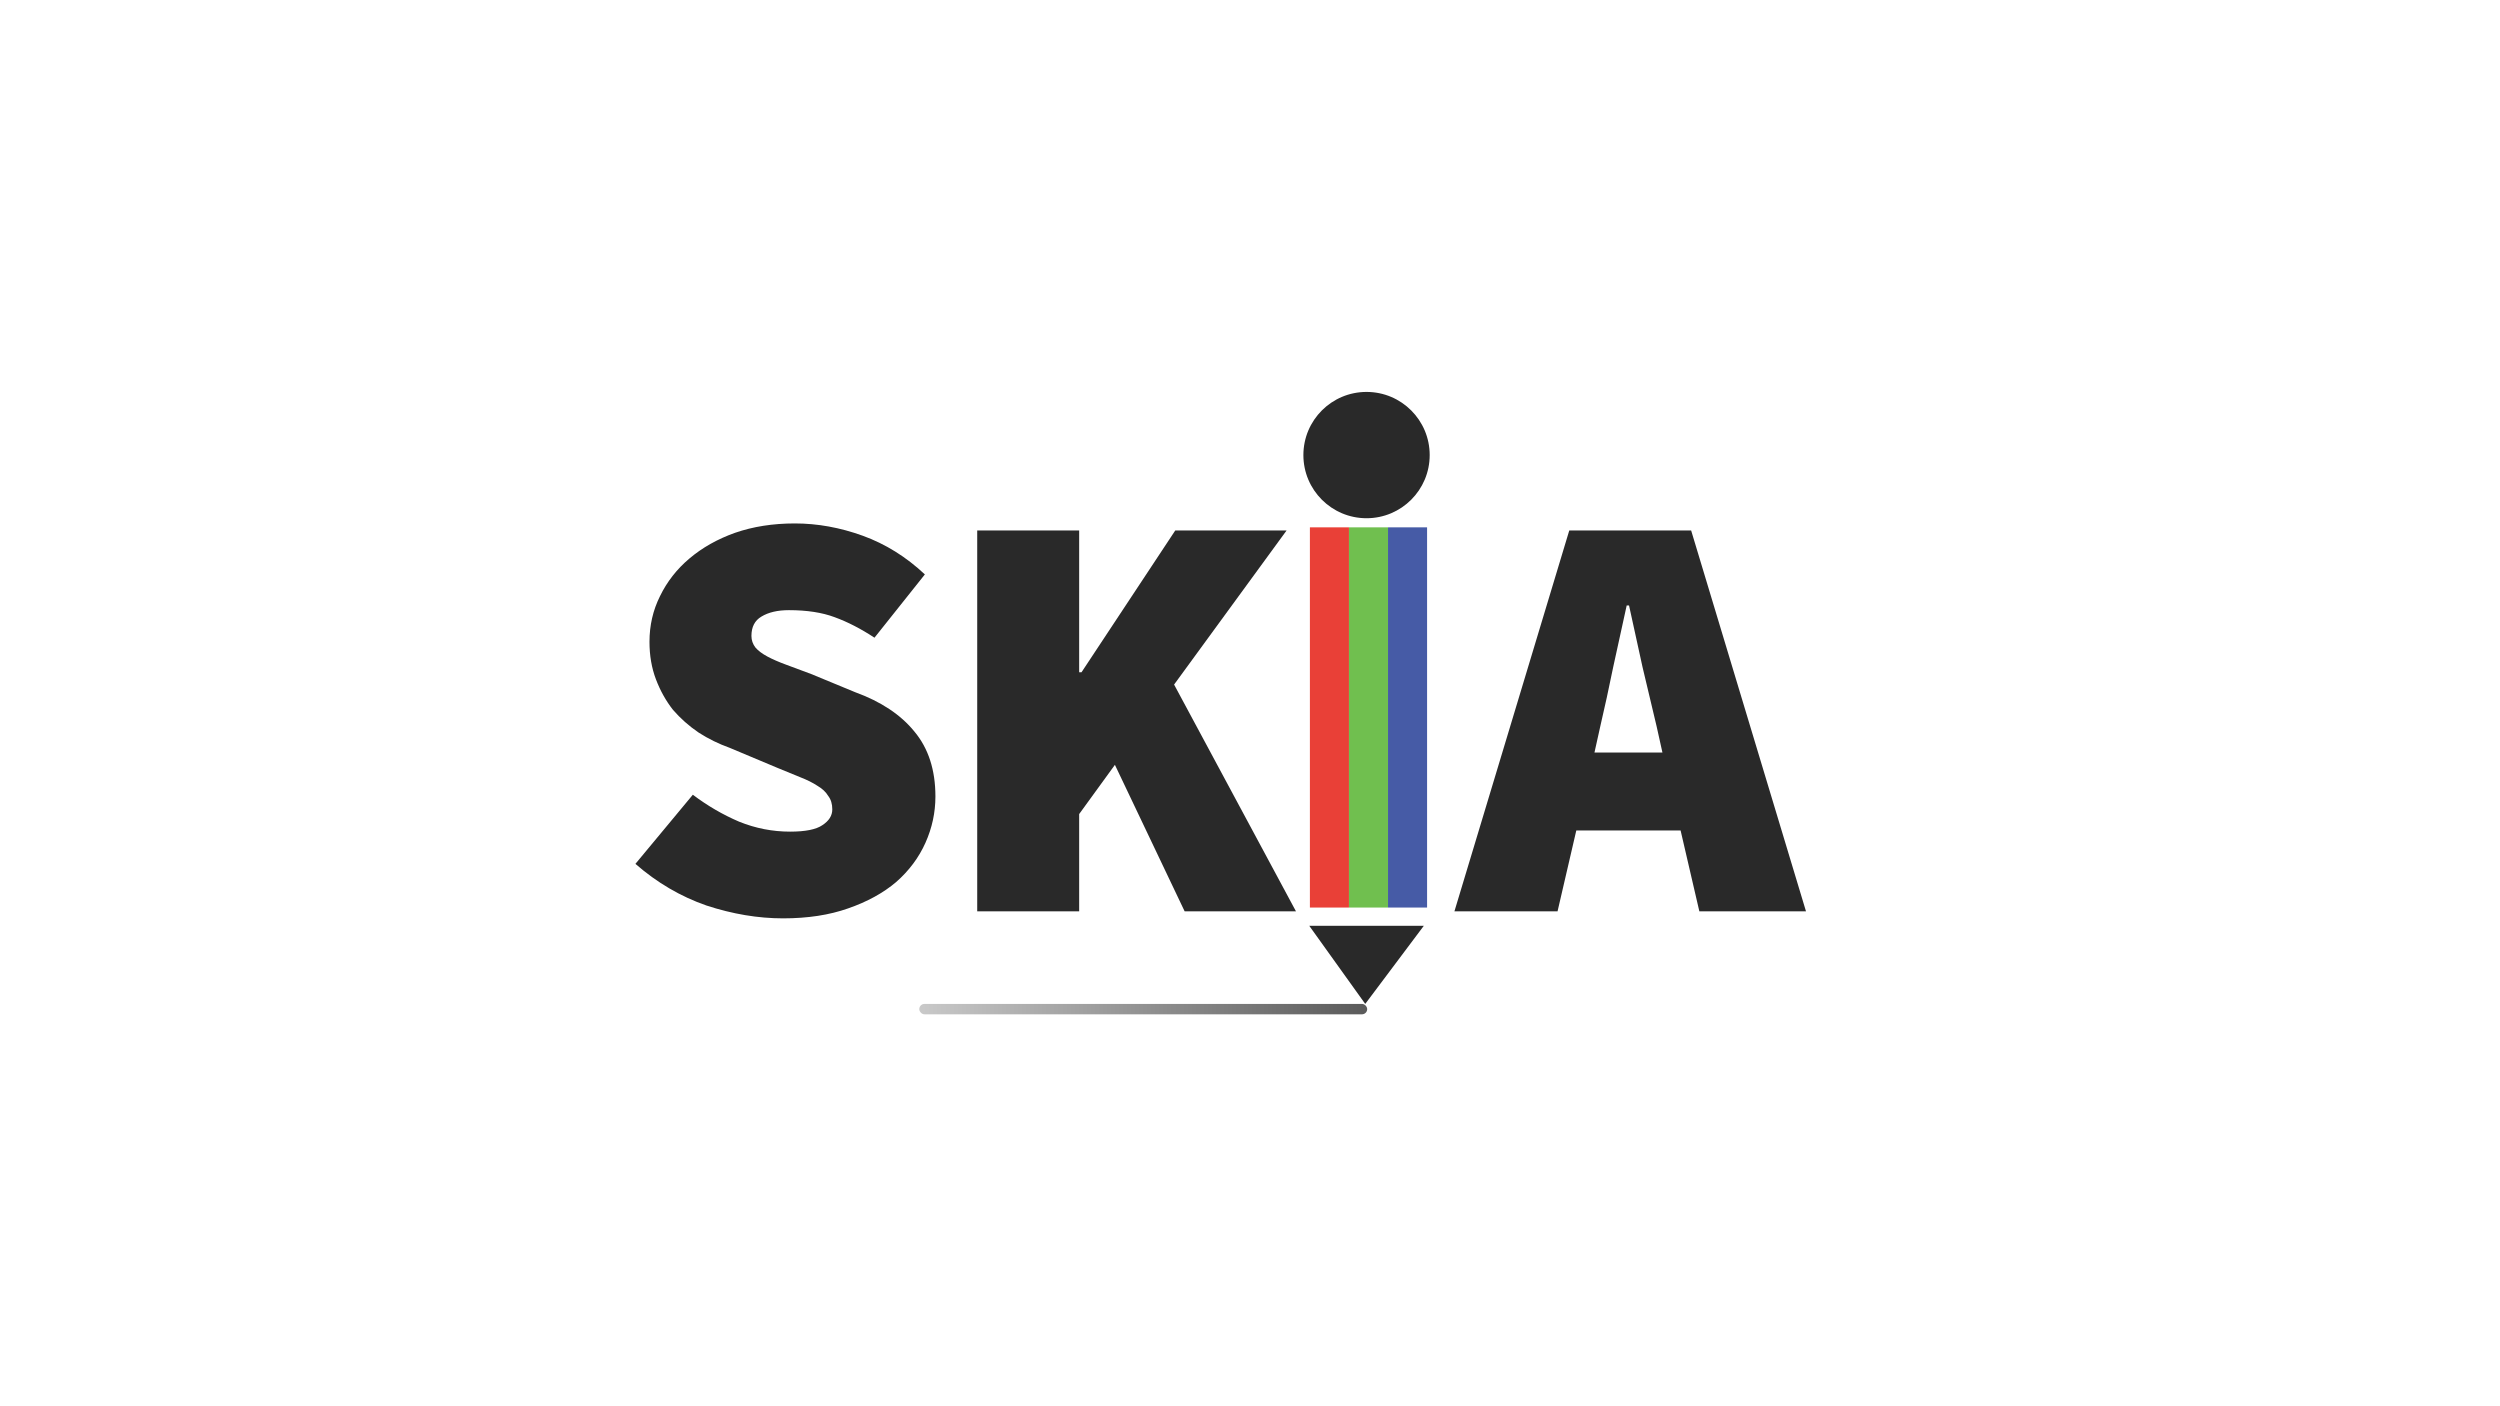 <svg width="1920" height="1080" viewBox="0 0 1920 1080" fill="none" xmlns="http://www.w3.org/2000/svg">
<rect width="1920" height="1080" fill="white"/>
<path d="M601.4 705.3C582.2 705.3 562.55 702 542.45 695.4C522.65 688.5 504.5 677.85 488 663.45L532.1 610.35C543.2 618.75 555.05 625.65 567.65 631.05C580.25 636.15 593.3 638.7 606.8 638.7C618.5 638.7 626.75 637.05 631.55 633.75C636.65 630.45 639.2 626.4 639.2 621.6C639.2 617.4 638.15 613.95 636.05 611.25C634.25 608.25 631.55 605.7 627.95 603.6C624.35 601.2 619.85 598.95 614.45 596.85C609.35 594.75 603.5 592.35 596.9 589.65L560.45 574.35C552.05 571.35 544.1 567.45 536.6 562.65C529.1 557.55 522.5 551.7 516.8 545.1C511.4 538.2 507.05 530.4 503.75 521.7C500.45 513 498.8 503.4 498.8 492.9C498.8 480.3 501.5 468.6 506.9 457.8C512.3 446.7 519.8 437.1 529.4 429C539.3 420.6 551 414 564.5 409.2C578.3 404.4 593.6 402 610.4 402C627.8 402 645.2 405.15 662.6 411.45C680 417.75 695.9 427.65 710.3 441.15L671.6 489.75C661.1 482.85 650.9 477.6 641 474C631.4 470.4 619.7 468.6 605.9 468.6C597.2 468.6 590.15 470.25 584.75 473.55C579.65 476.55 577.1 481.5 577.1 488.4C577.1 491.7 578.15 494.7 580.25 497.4C582.35 499.8 585.35 502.05 589.25 504.15C593.15 506.25 597.95 508.35 603.65 510.45C609.35 512.55 615.8 514.95 623 517.65L656.75 531.6C676.55 538.8 691.7 548.85 702.2 561.75C713 574.65 718.4 591.3 718.4 611.7C718.4 624 715.85 635.85 710.75 647.25C705.65 658.65 698.15 668.7 688.25 677.4C678.35 685.8 666.05 692.55 651.35 697.65C636.95 702.75 620.3 705.3 601.4 705.3Z" fill="#292929"/>
<path d="M750.5 699.9V407.4H828.8V516.3H830.6L902.6 407.4H988.1L901.7 525.75L995.3 699.9H909.8L856.25 587.4L828.8 625.2V699.9H750.5Z" fill="#292929"/>
<path d="M1229.05 557.7L1224.55 577.95H1276.75L1272.25 557.7C1268.95 543.6 1265.35 528.45 1261.45 512.25C1257.85 495.75 1254.4 480 1251.1 465H1249.3C1246 480 1242.55 495.75 1238.95 512.25C1235.65 528.45 1232.35 543.6 1229.05 557.7ZM1117 699.9L1205.2 407.4H1298.8L1387 699.9H1305.1L1290.7 637.8H1210.6L1196.2 699.9H1117Z" fill="#292929"/>
<circle cx="1049.5" cy="349.5" r="48.5" fill="#292929"/>
<rect x="706" y="771" width="344" height="8" rx="4" fill="url(#paint0_linear_3_48)"/>
<rect x="1006" y="405" width="30" height="292" fill="#E94037"/>
<rect x="1036" y="405" width="30" height="292" fill="#70BF4F"/>
<rect x="1066" y="405" width="30" height="292" fill="#465BA6"/>
<path d="M1048.5 771L1005.5 711H1093.5L1048.5 771Z" fill="#292929"/>
<defs>
<linearGradient id="paint0_linear_3_48" x1="1050" y1="775" x2="706" y2="775" gradientUnits="userSpaceOnUse">
<stop stop-color="#5A5A5A"/>
<stop offset="1" stop-color="#C9C9C9"/>
</linearGradient>
</defs>
</svg>
